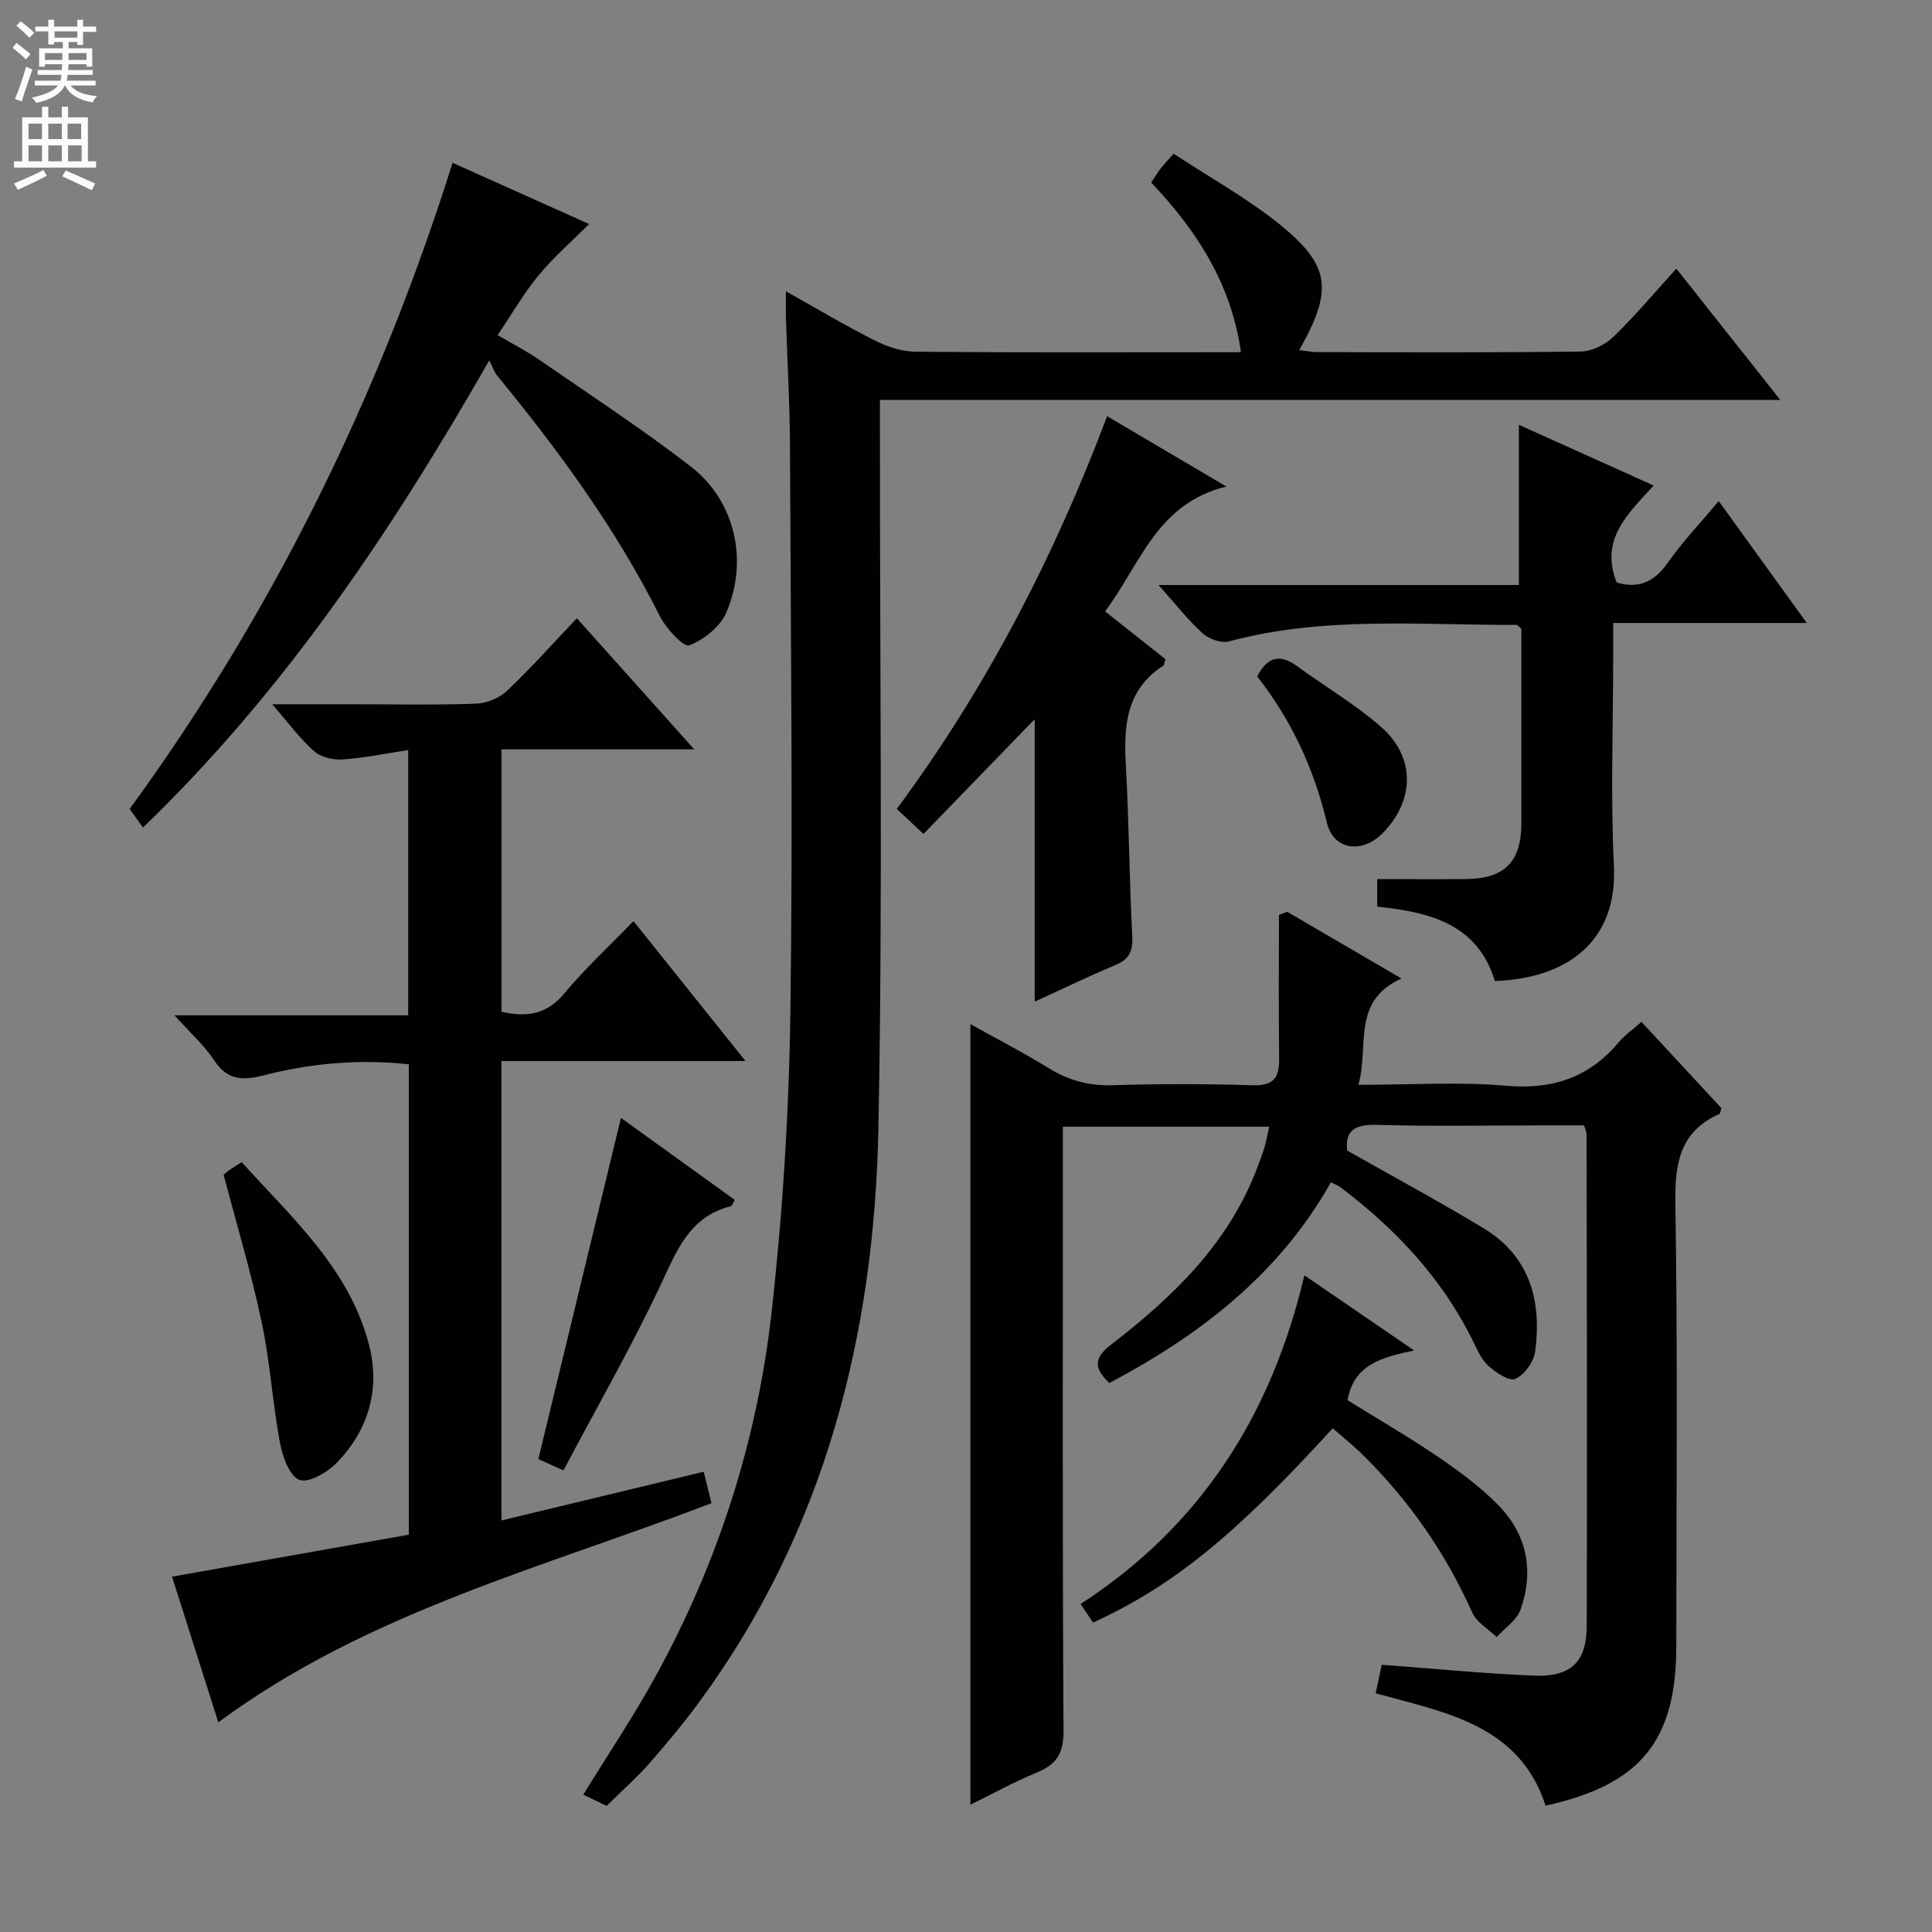 <svg enable-background="new 0 0 400 400" viewBox="0 0 400 400" xmlns="http://www.w3.org/2000/svg"><rect x="0" y="0" width="400" height="400" fill="#808080" stroke="none"/><g fill="#010103"><path d="m262.77 233.27c-14.37 0-28.29 0-42.71 0v6.13c0 39.66-.1 79.31.13 118.97.03 4.61-1.43 6.91-5.48 8.59-4.87 2.02-9.52 4.59-13.8 6.69 0-53.73 0-107.42 0-161.62 5.21 2.91 10.85 5.82 16.23 9.13 4.12 2.53 8.31 3.67 13.19 3.52 9.66-.29 19.33-.3 28.99.01 4.24.14 5.56-1.43 5.51-5.38-.12-9.96-.04-19.93-.04-29.89.57-.22 1.13-.43 1.7-.65 7.65 4.47 15.3 8.93 23.67 13.82-10.44 4.69-6.64 13.99-8.92 22.01 10.66 0 20.68-.66 30.57.19 9.58.83 17.16-1.66 23.3-8.97 1.26-1.5 2.93-2.64 4.74-4.25 5.65 6.09 11.15 12.04 16.56 17.87-.22.61-.25 1.11-.45 1.2-8.26 3.7-9.23 10.34-9.09 18.66.49 30.48.2 60.98.19 91.47 0 19.65-7.38 28.73-27.06 33.07-5.46-16.75-20.65-19.24-35.18-23.26.46-2.17.89-4.21 1.25-5.91 10.67.79 21.04 1.82 31.43 2.25 7.68.32 10.98-2.73 11.01-10.25.13-33.99.01-67.98-.03-101.97 0-.31-.18-.62-.51-1.7-2.66 0-5.57 0-8.49 0-11.5 0-23 .22-34.49-.11-4.6-.13-6.53 1.27-6.07 5.32 9.6 5.44 19.07 10.54 28.26 16.1 9.59 5.81 12.05 15.06 10.66 25.5-.28 2.13-2.22 4.83-4.1 5.67-1.27.57-4.11-1.33-5.65-2.76-1.51-1.4-2.37-3.56-3.33-5.49-6.4-12.8-15.93-22.87-27.22-31.42-.51-.38-1.15-.6-1.99-1.03-10.72 19.05-27.11 31.63-45.87 41.56-3.31-3.12-3.21-5.21.44-8.02 12.63-9.73 24-20.65 29.96-35.99.6-1.54 1.2-3.09 1.68-4.67.4-1.26.61-2.57 1.01-4.39z"/><path d="m162.72 60.32c6.71 3.75 12.51 7.22 18.54 10.24 2.55 1.28 5.58 2.24 8.41 2.26 20.66.19 41.32.1 61.98.1h5.27c-2.01-14.23-9.17-25.2-18.58-35.14.74-1.1 1.33-2.05 2.01-2.95.59-.78 1.29-1.48 2.63-3.01 7.47 4.93 15.38 9.26 22.25 14.87 10.3 8.42 10.71 13.52 3.76 25.8 1.39.16 2.59.41 3.79.41 18.16.03 36.32.12 54.48-.12 2.28-.03 5.03-1.37 6.72-2.99 4.43-4.26 8.39-9 13.09-14.17 7.1 8.97 14.02 17.71 21.53 27.19-62.54 0-124.09 0-186.42 0v6.17c-.04 48.15.61 96.31-.31 144.44-.82 42.99-11.1 83.54-37.07 118.92-3.25 4.42-6.77 8.66-10.39 12.78-2.63 2.99-5.65 5.64-8.82 8.77-1.48-.71-3.17-1.53-4.83-2.32 5.16-8.39 10.44-16.25 14.98-24.52 12.94-23.55 21.05-48.85 24.02-75.46 2.3-20.61 3.6-41.41 3.88-62.14.54-39.14.07-78.3-.09-117.45-.04-8.65-.55-17.29-.82-25.93-.05-1.58-.01-3.17-.01-5.75z"/><path d="m103.82 314.79c14.27-3.44 27.79-6.69 41.88-10.08.54 2.18 1.03 4.19 1.6 6.51-34.87 13.36-71.37 22.62-102.1 45.37-3.11-9.78-6.29-19.81-9.58-30.16 16.54-2.93 32.65-5.79 49.02-8.69 0-32.45 0-64.72 0-97.39-10.09-1.09-20.12-.26-29.92 2.26-4.5 1.16-7.64 1.08-10.42-3.13-2.07-3.13-4.98-5.7-8.18-9.27h48.39c0-18.38 0-36.24 0-54.91-4.61.7-9.09 1.63-13.62 1.94-1.93.13-4.45-.46-5.84-1.69-2.93-2.6-5.29-5.83-8.69-9.74h16.68c8.5 0 17 .18 25.49-.12 2.2-.08 4.84-1.15 6.44-2.66 4.93-4.66 9.44-9.75 14.46-15.03 8.28 9.25 15.89 17.75 24.31 27.15-13.85 0-26.68 0-39.91 0v54.33c5.15 1.16 9.33.61 12.97-3.76 4.34-5.22 9.38-9.87 14.36-15.01 7.86 9.82 15.24 19.04 23.18 28.96-17.16 0-33.64 0-50.52 0z"/><path d="m355.84 103.74c6.06 8.39 11.85 16.4 18.23 25.24-13.72 0-26.56 0-40.08 0v6.88c0 14.49-.55 29.01.15 43.47.77 15.92-10.13 23.3-24.65 23.78-3.58-11.8-13.4-14.26-24.35-15.4 0-2.1 0-4.17 0-5.7 6.21 0 12.28.04 18.35-.01 8-.06 11.49-3.58 11.49-11.54.01-13.49 0-26.97 0-40.25-.49-.42-.74-.83-.99-.83-19.91.07-39.93-1.86-59.57 3.42-1.59.43-4.15-.51-5.46-1.7-3.04-2.76-5.59-6.06-9.09-9.98h74.6c0-11.32 0-22.03 0-33.17 9.14 4.12 18.29 8.24 27.9 12.57-5.28 5.83-11.21 11.09-7.66 20.08 4.25 1.28 7.67.1 10.56-4.06 3.05-4.34 6.74-8.21 10.57-12.8z"/><path d="m29.61 171.33c-.97-1.34-1.73-2.4-2.77-3.84 29.63-40.64 51.58-85.27 66.86-133.78 9.62 4.31 18.81 8.43 28.26 12.67-3.61 3.62-7.36 6.88-10.48 10.66-3.03 3.67-5.43 7.86-8.45 12.34 3.32 1.95 6.09 3.36 8.62 5.11 10.52 7.27 21.25 14.28 31.36 22.09 9.14 7.06 12.03 19.43 7.35 30.27-1.27 2.93-4.64 5.61-7.68 6.77-1.13.43-4.76-3.47-6.04-6-9.08-18.13-20.96-34.33-33.76-49.92-.52-.64-.78-1.49-1.58-3.09-20.51 35.89-42.66 68.72-71.69 96.72z"/><path d="m229.22 86.17c8.23 4.85 15.93 9.39 24.69 14.56-14.46 3.51-17.83 16.18-25.12 25.85 4.4 3.48 8.52 6.74 12.5 9.89-.25.76-.25 1.22-.46 1.36-7.87 5.07-8.18 12.75-7.72 20.99.65 11.62.7 23.27 1.31 34.88.16 3.11-.51 4.86-3.45 6.09-5.49 2.28-10.84 4.89-16.75 7.59 0-20.05 0-39.63 0-58.48-7.29 7.53-15.05 15.53-23.02 23.76-2.75-2.58-4.04-3.78-5.53-5.18 18.42-24.89 32.46-51.93 43.55-81.31z"/><path d="m275.92 295.71c-20.25 22.23-33.14 32.67-49.61 40.23-.78-1.16-1.58-2.35-2.59-3.85 24.9-16.13 39.53-39.16 46.34-68.05 7.55 5.17 14.62 10.01 22.72 15.56-6.71 1.4-12.52 2.94-13.78 10.3 6.13 3.81 12.58 7.54 18.73 11.72 4.38 2.98 8.72 6.19 12.42 9.94 5.97 6.07 7.51 13.65 4.67 21.67-.78 2.21-3.25 3.82-4.95 5.71-1.72-1.68-4.15-3.04-5.06-5.08-5.5-12.31-13.03-23.15-22.61-32.6-1.98-1.97-4.18-3.71-6.28-5.55z"/><path d="m46.3 243.22c.2-.17.68-.62 1.21-.99.66-.47 1.37-.88 2.53-1.62 10.43 11.57 22.31 22.07 26.38 37.89 2.34 9.11-.13 17.56-6.67 24.33-1.94 2.01-5.87 4.29-7.77 3.56-2.06-.8-3.49-4.85-4.02-7.69-1.54-8.28-2.04-16.77-3.79-25-2.16-10.16-5.15-20.13-7.87-30.48z"/><path d="m128.56 231.45c7.37 5.31 15.43 11.11 23.56 16.97-.34.57-.51 1.24-.83 1.32-8.7 2.2-11.26 9.41-14.65 16.58-6.08 12.87-13.18 25.26-19.99 38.11-2.9-1.3-4.5-2.03-5.19-2.34 5.74-23.7 11.37-46.99 17.1-70.64z"/><path d="m260.29 140.05c2.32-4.47 5.04-4.48 8.34-2.07 5.76 4.2 11.97 7.85 17.31 12.52 7.15 6.25 6.97 15.23.35 21.97-4.32 4.4-10.23 3.52-11.58-2.16-2.66-11.16-7.35-21.25-14.42-30.26z"/></g><path d="m2.6 9.9.8-1c.9.7 1.9 1.4 2.9 2.3l-.9 1.1c-1.1-1-2-1.8-2.8-2.4zm.5 10.6c.9-2.1 1.6-4.3 2.3-6.7.4.2.8.4 1.3.6-.7 2.1-1.5 4.3-2.2 6.6zm.3-15.2.9-.9c1 .8 2 1.6 2.8 2.4l-1 1c-.9-.9-1.8-1.7-2.7-2.5zm12.6-1.2h1.2v1.4h2.7v1.1h-2.7v2.7h-1.2v-.6h-1.8v1.3h4.9v3.8h-1.2v-.5h-3.7c0 .4-.1.9-.1 1.2h5.1v1h-5.2c0 .5-.1.9-.2 1.2h6v1h-5.2c1.1 1.3 2.9 2 5.5 2.2-.4.4-.7.8-.9 1.3-2.9-.5-4.8-1.6-5.7-3.5h-.1c-.8 1.7-2.7 2.9-5.9 3.6-.2-.4-.6-.8-.9-1.1 2.8-.6 4.6-1.4 5.4-2.5h-4.8v-1h5.3c.1-.3.2-.7.2-1.2h-4.9v-1h5c0-.4 0-.8.1-1.2h-3.6v.5h-1.2v-3.8h4.9v-1.3h-1.8v.5h-1.2v-2.7h-2.7v-1h2.7v-1.4h1.2v1.4h4.8zm-6.7 8.3h3.6c0-.4 0-.9 0-1.4h-3.6zm1.9-4.6h4.8v-1.3h-4.7v1.3zm6.7 3.2h-3.7v1.4h3.7z" fill="#fcfafa"/><path d="m8.7 22.1h1.3v2.2h2.8v-2.2h1.3v2.2h4.1v9.1h1.7v1.3h-17v-1.3h1.7v-9.1h4.1zm.3 13.1.7 1.2c-1.8.9-3.8 1.9-6 2.9-.2-.4-.5-.8-.8-1.3 2.3-1 4.4-1.9 6.1-2.8zm-3.1-6.4h2.8v-3.2h-2.8zm0 4.6h2.8v-3.3h-2.8zm4.1-4.6h2.8v-3.2h-2.8zm0 4.6h2.8v-3.3h-2.8zm3.6 1.9c2.1.9 4.1 1.8 6.1 2.7l-.7 1.4c-2.2-1.1-4.2-2-6.1-2.9zm3.2-9.7h-2.8v3.2h2.8zm-2.7 7.8h2.8v-3.3h-2.8z" fill="#fcfafa"/></svg>
